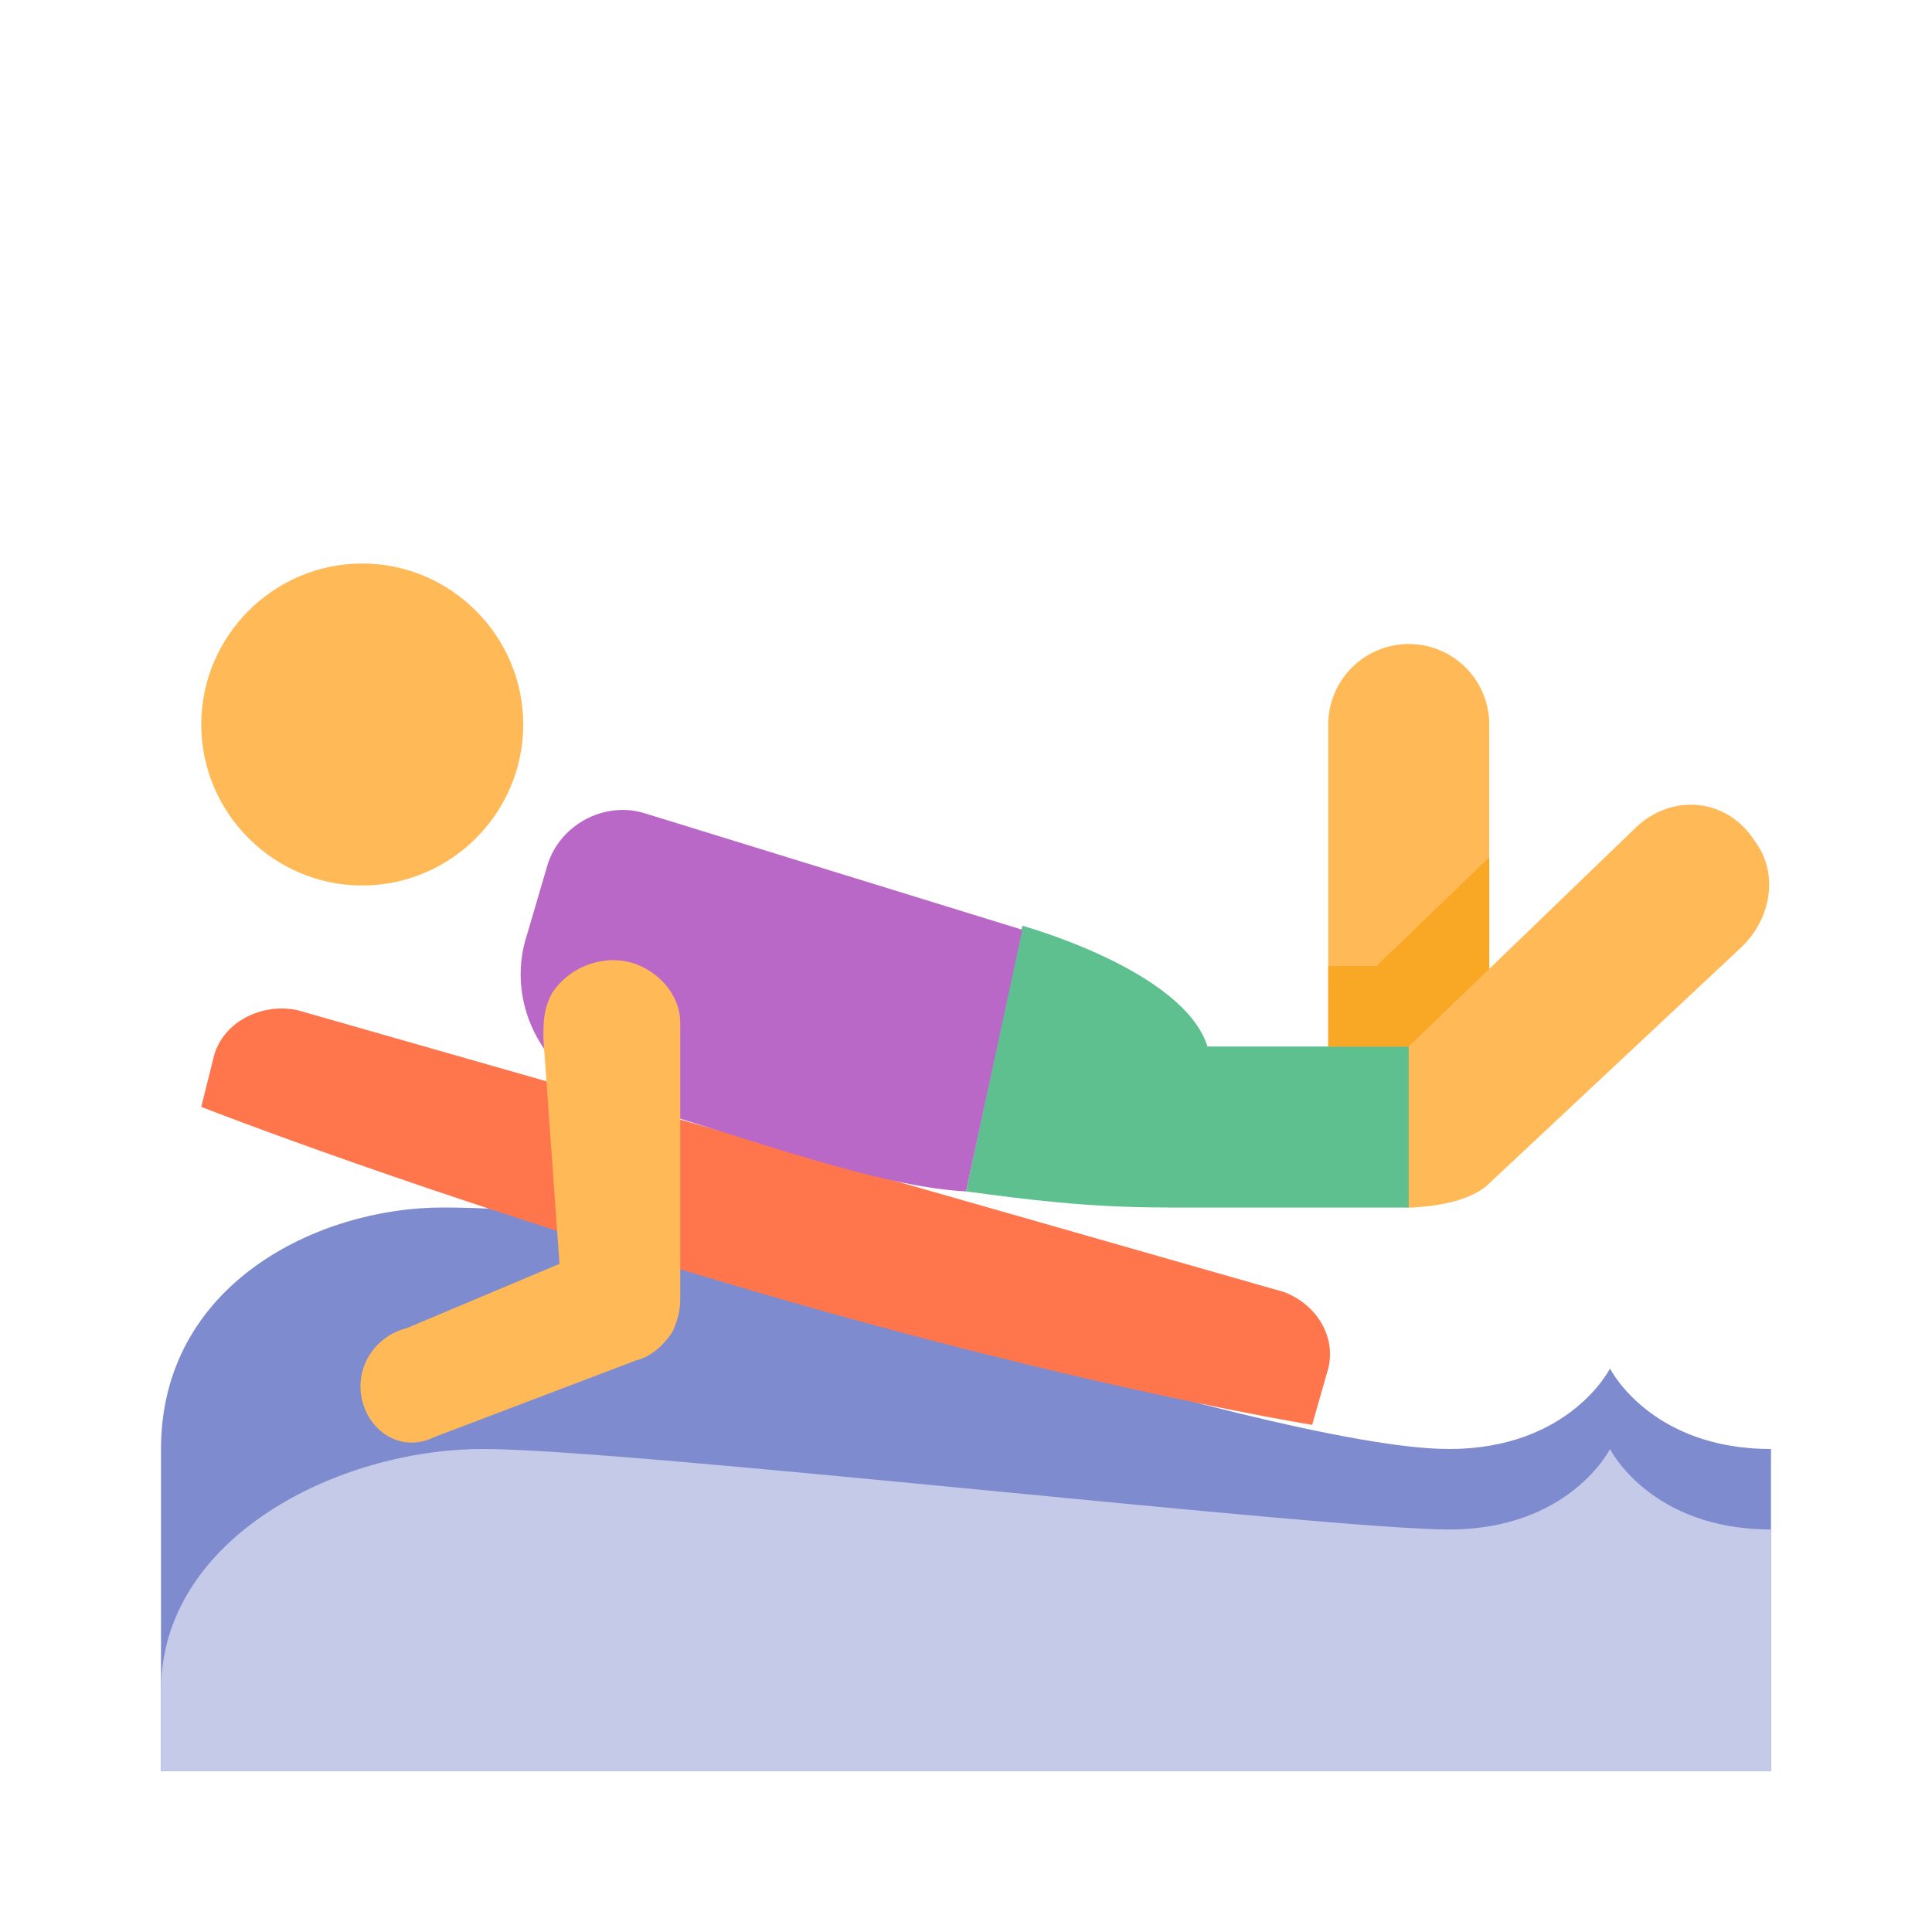 <?xml version="1.0" encoding="utf-8"?>
<!-- Generator: Adobe Illustrator 20.0.0, SVG Export Plug-In . SVG Version: 6.00 Build 0)  -->
<svg version="1.1" id="Layer_1" xmlns="http://www.w3.org/2000/svg" xmlns:xlink="http://www.w3.org/1999/xlink" x="0px" y="0px"
	 width="48px" height="48px" viewBox="0 0 48 48" style="enable-background:new 0 0 48 48;" xml:space="preserve">
<style type="text/css">
	.st0{fill:#7E8CCF;}
	.st1{fill:#C5CAE9;}
	.st2{fill:none;stroke:#FFBA57;stroke-width:4;stroke-linecap:round;stroke-miterlimit:10;}
	.st3{fill:#FF754C;}
	.st4{fill:#FFBA57;}
	.st5{fill:#5EC08F;}
	.st6{fill:#BA68C8;}
	.st7{fill:#F9A825;}
</style>
<g>
	<path class="st0" d="M4,36c0-4.1,3.9-6,7-6c2.1,0,3.9,0.3,3.9,0.3S31.4,36,36,36c3,0,4-2,4-2s1,2,4,2v8H4V36z"/>
	<path class="st1" d="M4,42c0-3.8,4.4-6,8-6c3.6,0,21,2,24,2s4-2,4-2s1,2,4,2v6H4V42z"/>
	<line class="st2" x1="35" y1="18" x2="35" y2="28"/>
	<path class="st3" d="M32.6,35.4L33,34c0.2-0.8-0.3-1.6-1.1-1.9L7.4,25.1c-0.9-0.2-1.9,0.3-2.1,1.2L5,27.5c0,0,5.6,2.2,13.8,4.6
		S32.6,35.4,32.6,35.4z"/>
	<path class="st4" d="M9,14c2.2,0,4,1.8,4,4c0,2.2-1.8,4-4,4s-4-1.8-4-4C5,15.8,6.8,14,9,14"/>
	<path class="st5" d="M25.4,23c0,0,4,1.1,4.6,3h5v4c0,0-3,0-6,0c-2,0-3.5-0.2-5-0.4L25.4,23z"/>
	<path class="st6" d="M15.4,27.4c-1.8-0.5-2.9-2.4-2.3-4.2l0.5-1.7c0.3-1,1.4-1.6,2.4-1.3l9.4,2.9L24,29.6c-1.9-0.1-4.5-1-7.4-1.9
		L15.4,27.4z"/>
	<g>
		<polygon class="st7" points="34.2,24 37,21.3 37,24.1 35,26 33,26 33,24 		"/>
	</g>
	<path class="st4" d="M35,26l5.6-5.4c0.9-0.9,2.3-0.8,3,0.3c0.6,0.8,0.4,1.9-0.3,2.6L37,29.4C36.4,30,35,30,35,30V26z"/>
	<path class="st4" d="M9,34.8C8.8,34,9.3,33.2,10.1,33l3.8-1.6l-0.4-5.6c0-0.4,0-0.7,0.2-1.1c0.5-0.8,1.6-1.1,2.4-0.6
		c0.5,0.3,0.8,0.8,0.8,1.3c0,0,0,0,0,0v0c0,0,0,0.1,0,0.1l0,6.8c0,0.3-0.1,0.6-0.2,0.8c-0.2,0.3-0.5,0.6-0.9,0.7l-5,1.9
		C10,36.1,9.2,35.6,9,34.8z"/>
</g>
</svg>
